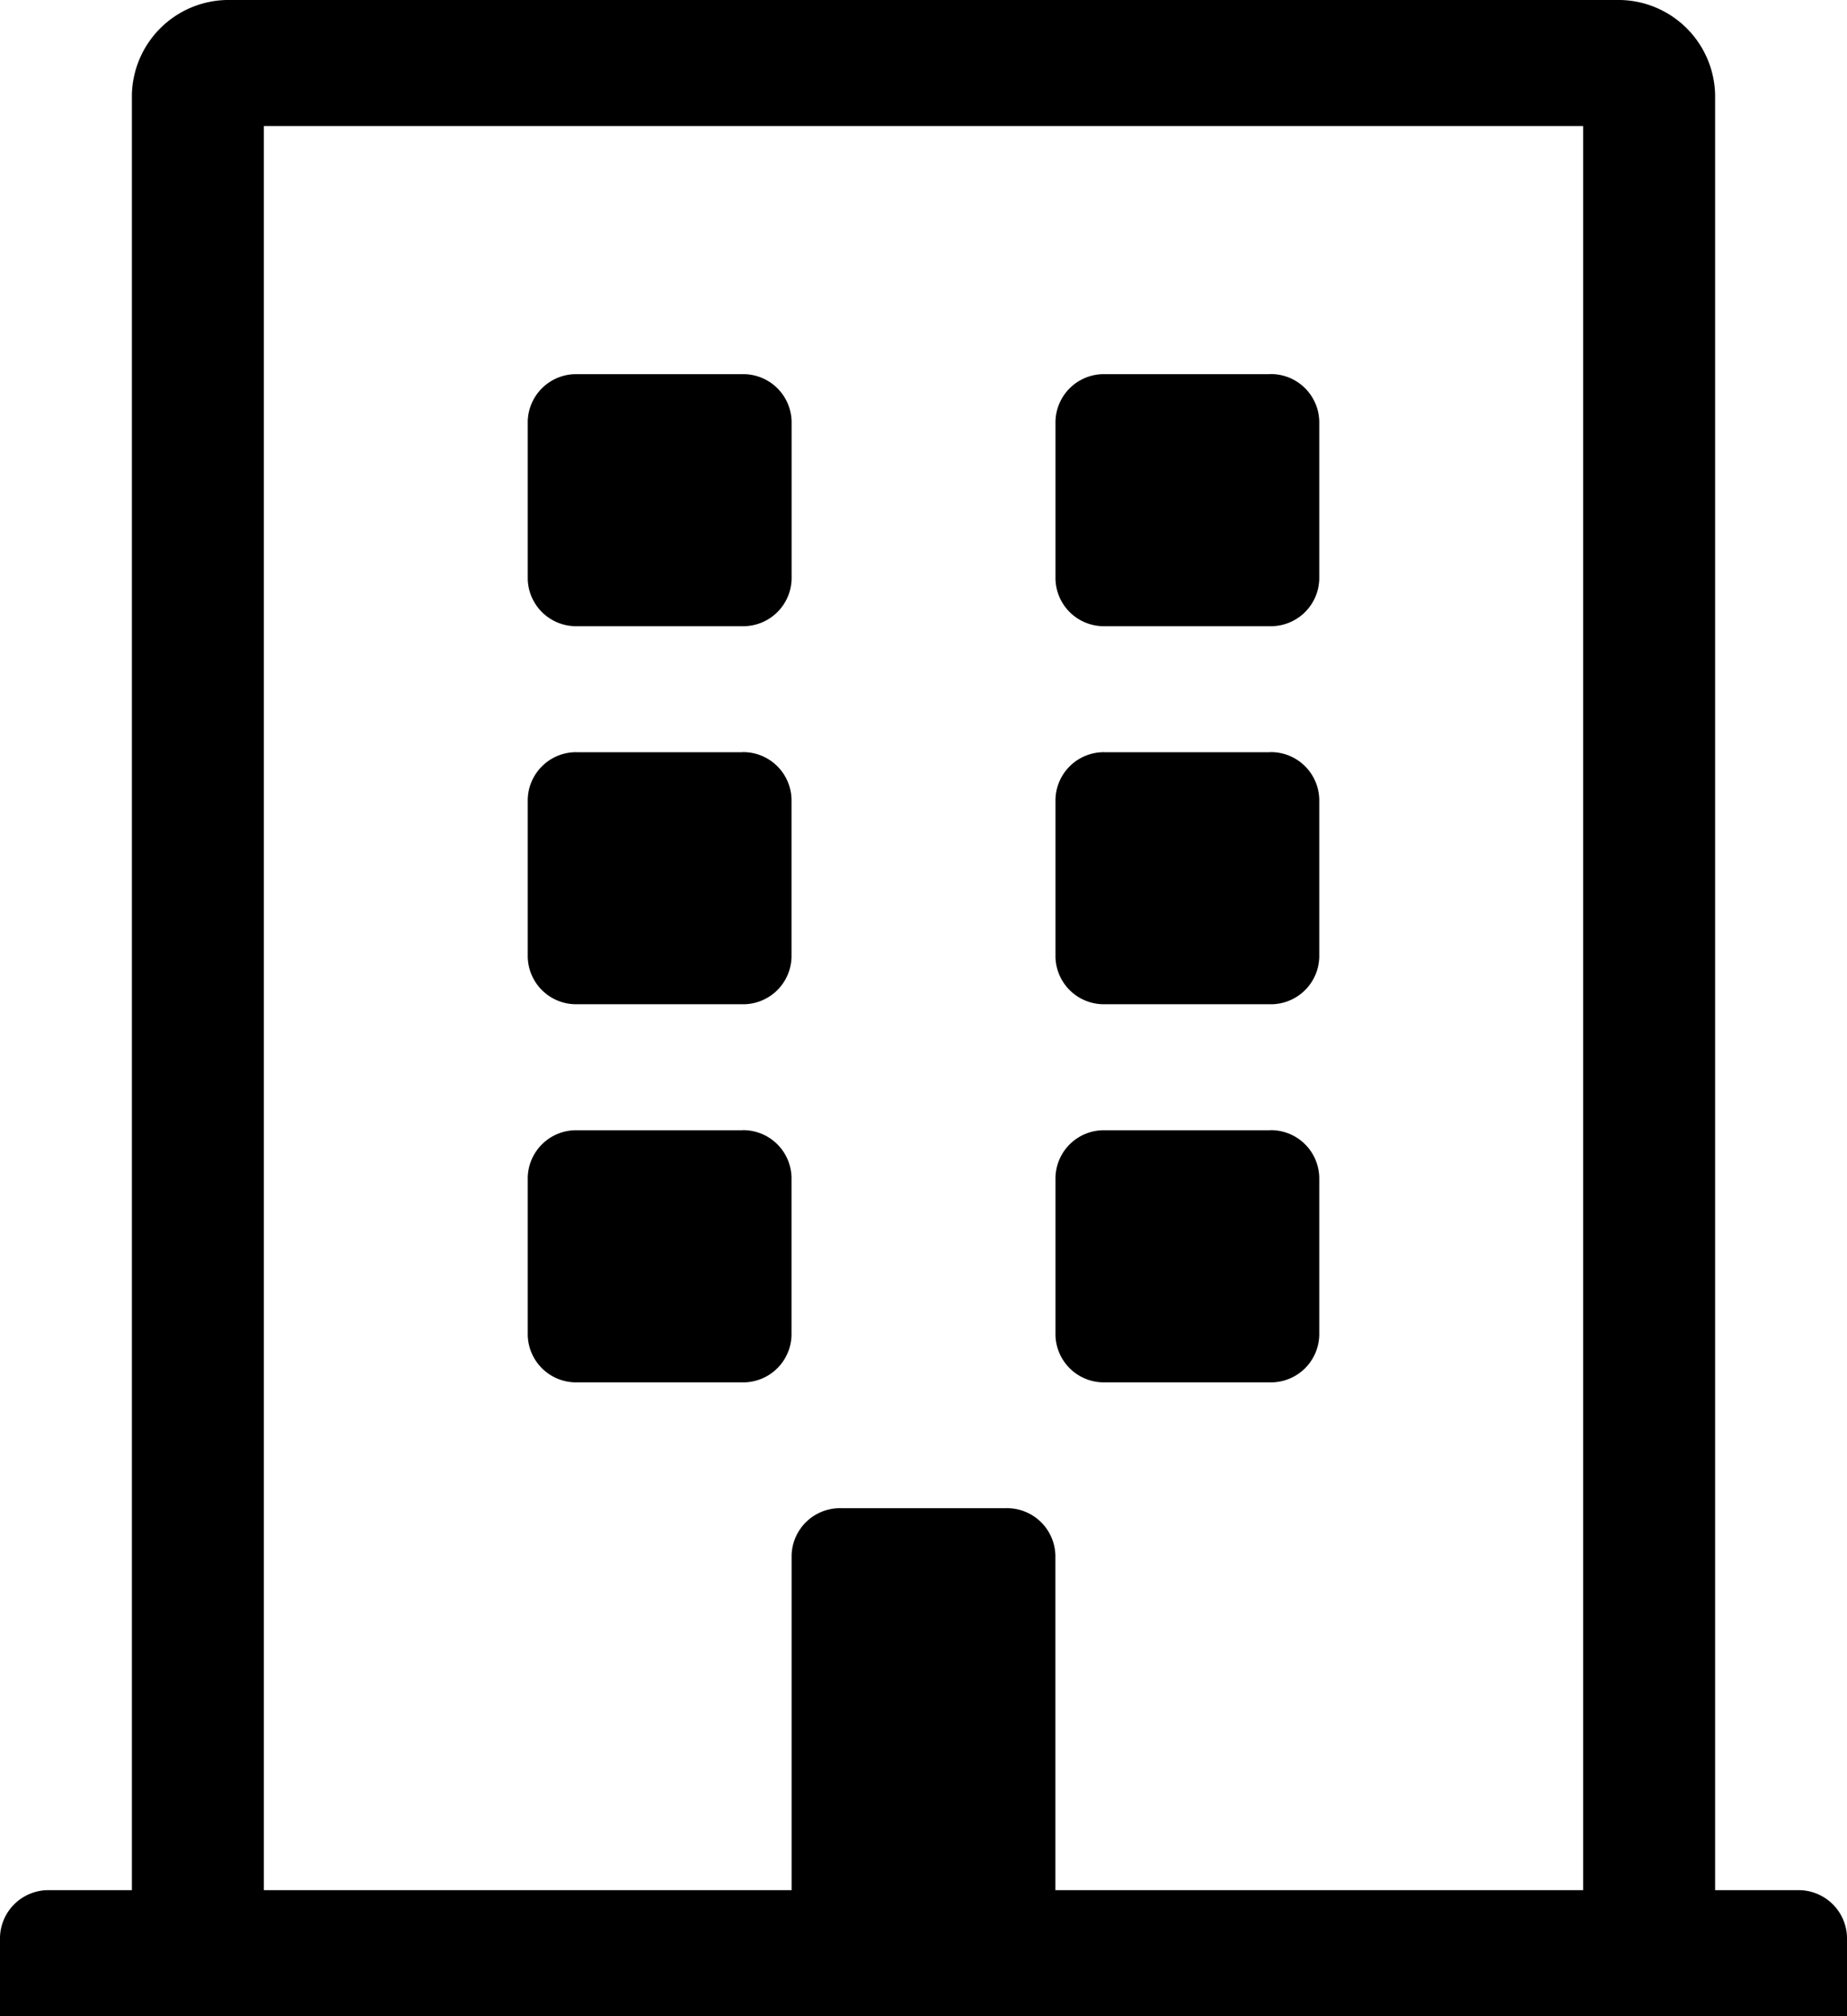 <svg xmlns="http://www.w3.org/2000/svg" width="22" height="24" viewBox="0 0 22 24"><path d="M9.429,5.016V6.891a.576.576,0,0,1-.589.563H6.875a.576.576,0,0,1-.589-.562V5.016a.576.576,0,0,1,.589-.562H8.839A.576.576,0,0,1,9.429,5.016Zm5.7-.562H13.161a.576.576,0,0,0-.589.563V6.891a.576.576,0,0,0,.589.563h1.964a.576.576,0,0,0,.589-.562V5.016A.576.576,0,0,0,15.125,4.453Zm-6.286,4.5H6.875a.576.576,0,0,0-.589.562v1.875a.576.576,0,0,0,.589.563H8.839a.576.576,0,0,0,.589-.562V9.516A.576.576,0,0,0,8.839,8.953Zm6.286,0H13.161a.576.576,0,0,0-.589.562v1.875a.576.576,0,0,0,.589.563h1.964a.576.576,0,0,0,.589-.562V9.516A.576.576,0,0,0,15.125,8.953Zm-6.286,4.5H6.875a.576.576,0,0,0-.589.563v1.875a.576.576,0,0,0,.589.563H8.839a.576.576,0,0,0,.589-.563V14.016A.576.576,0,0,0,8.839,13.453Zm6.286,0H13.161a.576.576,0,0,0-.589.563v1.875a.576.576,0,0,0,.589.563h1.964a.576.576,0,0,0,.589-.563V14.016A.576.576,0,0,0,15.125,13.453ZM22,23.063V24H0v-.937A.576.576,0,0,1,.589,22.5h.982V1.125A1.153,1.153,0,0,1,2.75,0h16.5a1.153,1.153,0,0,1,1.179,1.125V22.5h.982A.576.576,0,0,1,22,23.063ZM18.857,22.5V1.5H3.143v21H9.429V18.516a.576.576,0,0,1,.589-.563h1.964a.576.576,0,0,1,.589.563V22.5Z"/></svg>